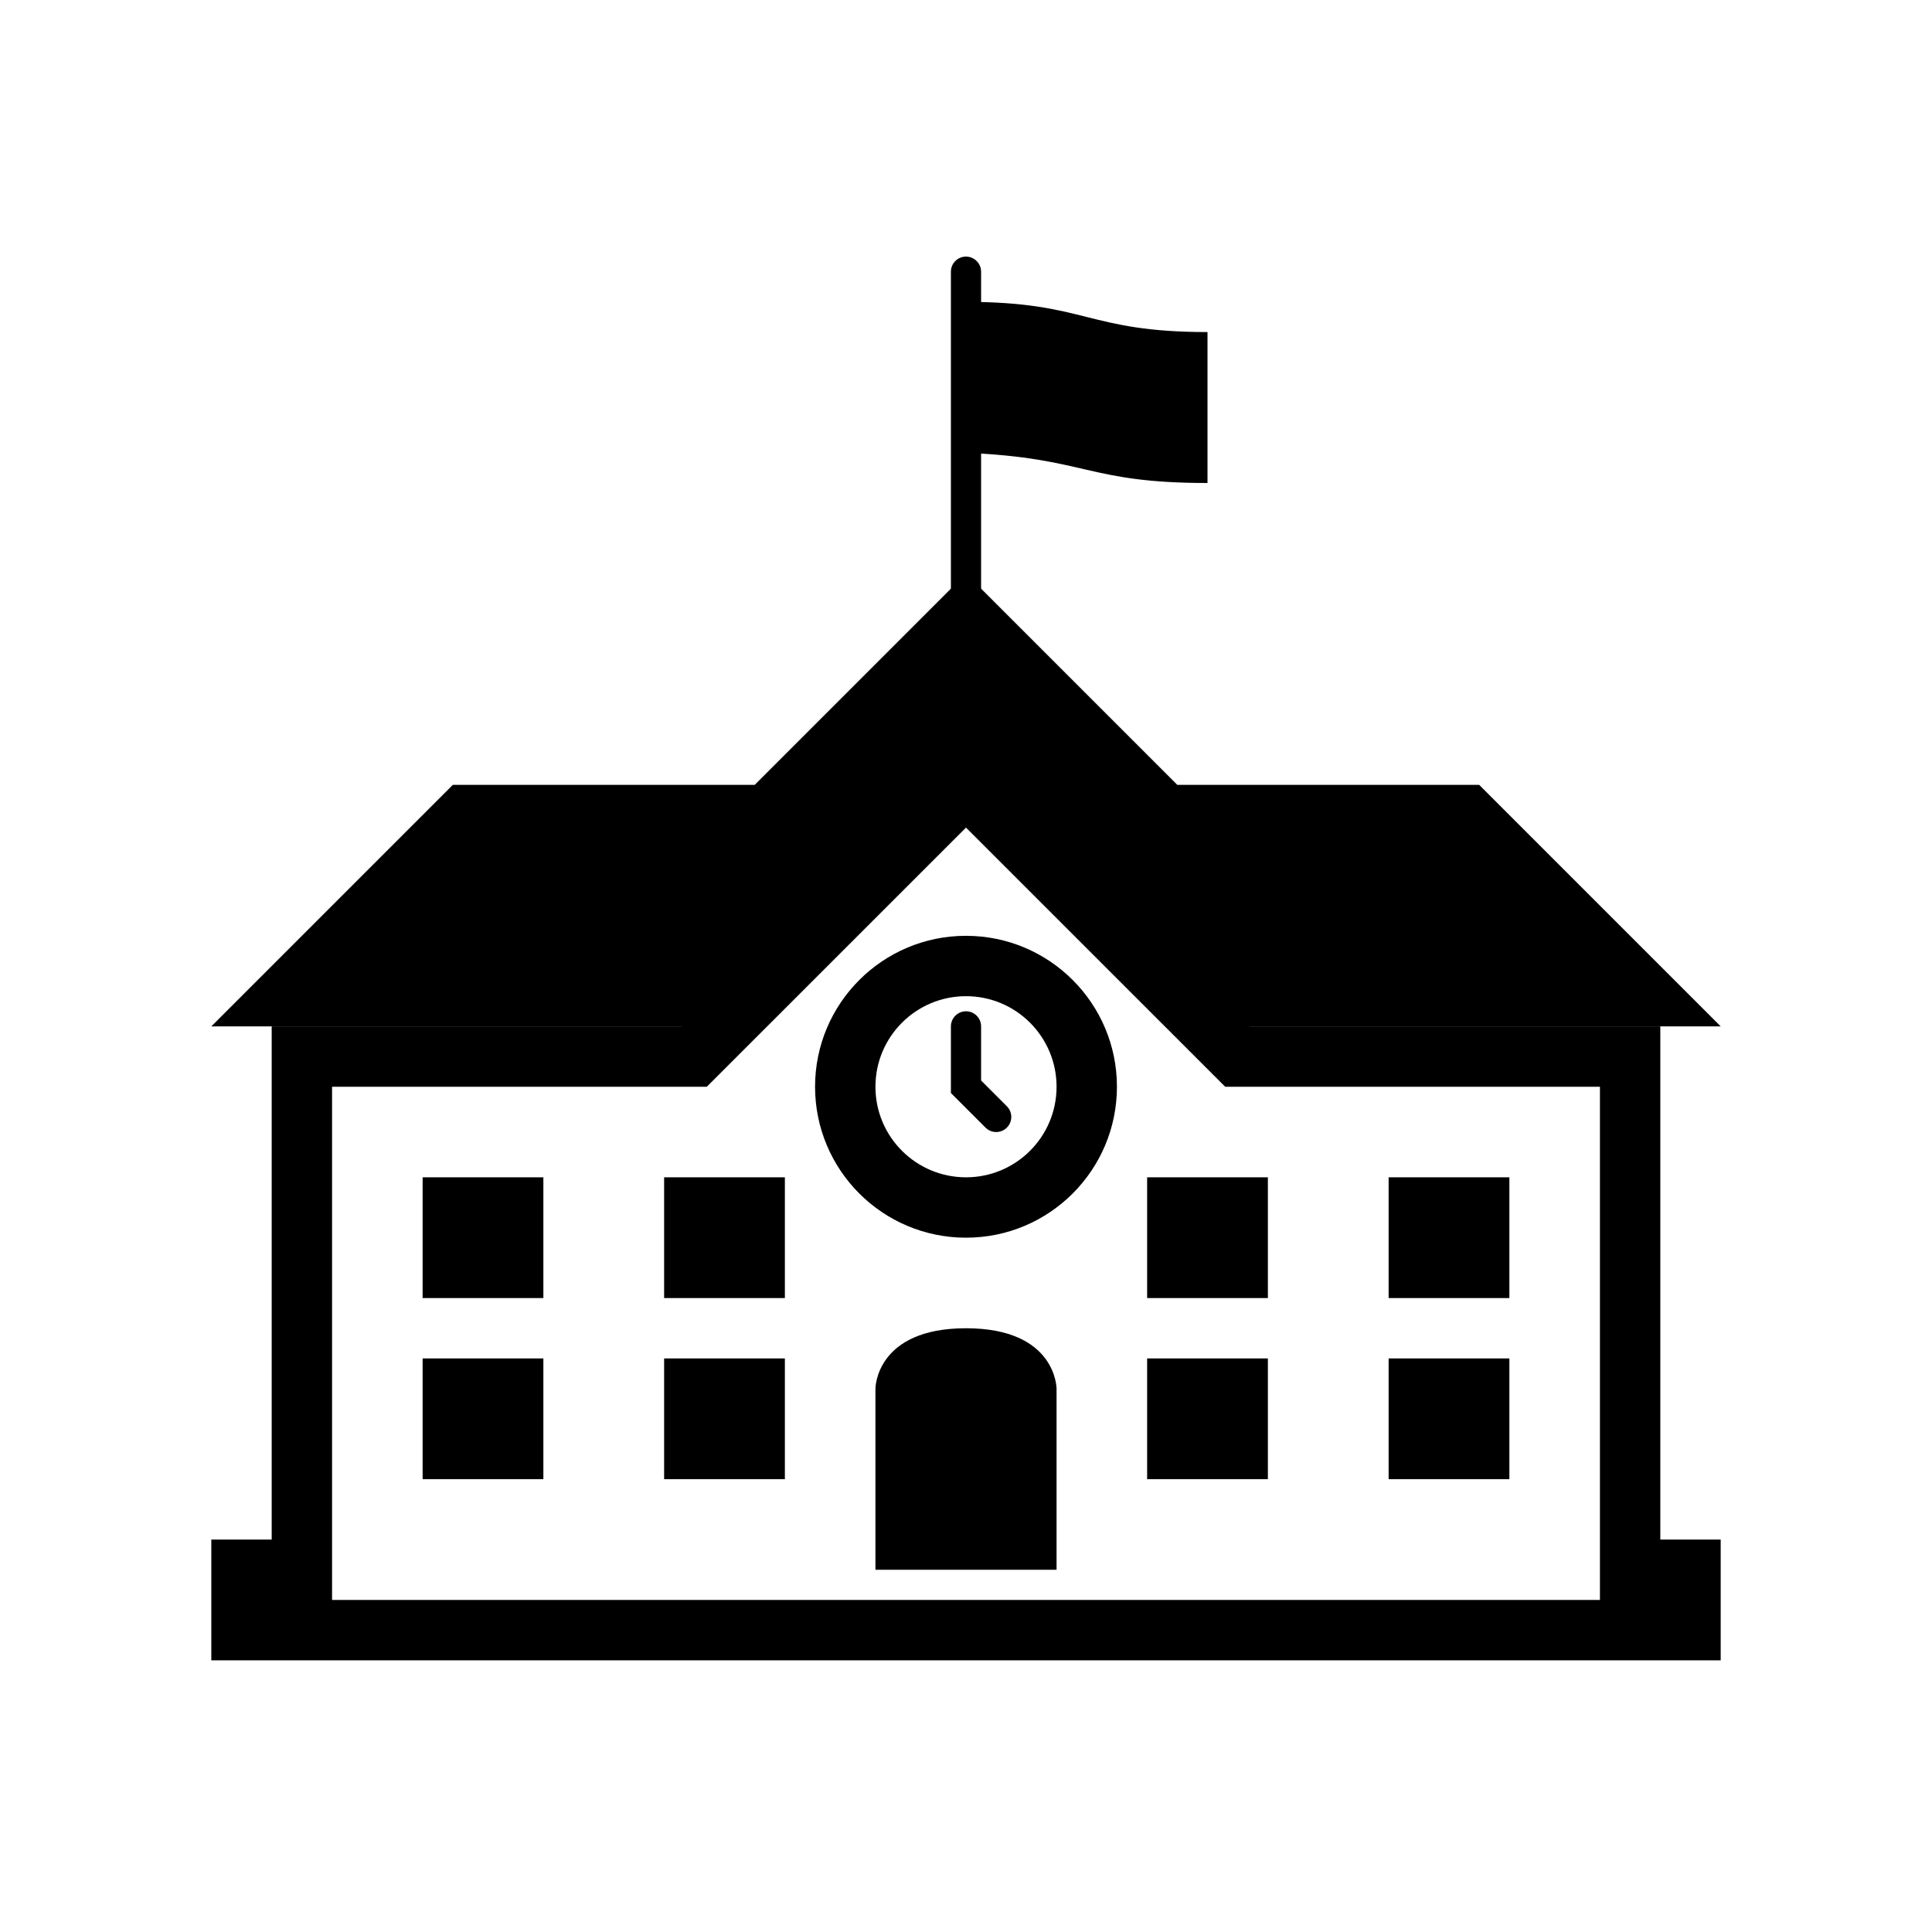 <?xml version="1.0" encoding="UTF-8"?>
<svg width="64px" height="64px" viewBox="0 0 64 64" version="1.1" xmlns="http://www.w3.org/2000/svg" xmlns:xlink="http://www.w3.org/1999/xlink">
    <title>school_church</title>
    <g id="school_church" stroke="none" stroke-width="1" fill="none" fill-rule="evenodd">
        <polygon id="Path-614" fill="#000000" fill-rule="nonzero" points="7 34 15 26 25 26 32 19 39 26 49 26 57 34 41 34 32 25 23 34"></polygon>
        <path d="M41.415,34 L32,24.586 L22.584,34 L9,34 L9,51 L7,51 L7,55 L57,55 L57,51 L55,51 L55,34 L41.415,34 Z M53,53 L11,53 L11,36 L23.414,36 L32,27.415 L40.586,36 L53,36 L53,53 Z" id="Path-615" fill="#000000" fill-rule="nonzero"></path>
        <path d="M32,31 C29.239,31 27,33.239 27,36 C27,38.761 29.239,41 32,41 C34.761,41 37,38.761 37,36 C37,33.239 34.761,31 32,31 Z M32,33 C33.657,33 35,34.343 35,36 C35,37.657 33.657,39 32,39 C30.343,39 29,37.657 29,36 C29,34.343 30.343,33 32,33 Z" id="Oval-78" fill="#000000" fill-rule="nonzero"></path>
        <path d="M29,52 L35,52 L35,46 C35,46 35,44 32,44 C29,44 29,46 29,46 L29,52 Z" id="Path-616" fill="#000000" fill-rule="nonzero"></path>
        <rect id="Rectangle-113" fill="#000000" fill-rule="nonzero" x="14" y="39" width="4" height="4"></rect>
        <rect id="Rectangle-113-Copy" fill="#000000" fill-rule="nonzero" x="22" y="39" width="4" height="4"></rect>
        <rect id="Rectangle-113-Copy-3" fill="#000000" fill-rule="nonzero" x="14" y="45" width="4" height="4"></rect>
        <rect id="Rectangle-113-Copy-2" fill="#000000" fill-rule="nonzero" x="22" y="45" width="4" height="4"></rect>
        <rect id="Rectangle-113-Copy-7" fill="#000000" fill-rule="nonzero" x="38" y="39" width="4" height="4"></rect>
        <rect id="Rectangle-113-Copy-6" fill="#000000" fill-rule="nonzero" x="46" y="39" width="4" height="4"></rect>
        <rect id="Rectangle-113-Copy-5" fill="#000000" fill-rule="nonzero" x="38" y="45" width="4" height="4"></rect>
        <rect id="Rectangle-113-Copy-4" fill="#000000" fill-rule="nonzero" x="46" y="45" width="4" height="4"></rect>
        <polyline id="Path-617" stroke="#000000" stroke-linecap="round" points="32 34 32 36 33 37"></polyline>
        <path d="M32,8.5 C32.245,8.5 32.45,8.677 32.492,8.91 L32.5,9 L32.5,21.37 C32.5,21.646 32.276,21.87 32,21.87 C31.755,21.87 31.55,21.693 31.508,21.46 L31.5,21.37 L31.5,9 C31.5,8.724 31.724,8.5 32,8.5 Z" id="Path-619" fill="#000000" fill-rule="nonzero"></path>
        <path d="M32,10 C36,10 35.993,11 40,11 L40,16 C35.993,16 36.017,15.17 32,15 C31.956,15.17 32.035,12.262 32,10 Z" id="Path-620" fill="#000000" fill-rule="nonzero"></path>
    </g>
</svg>